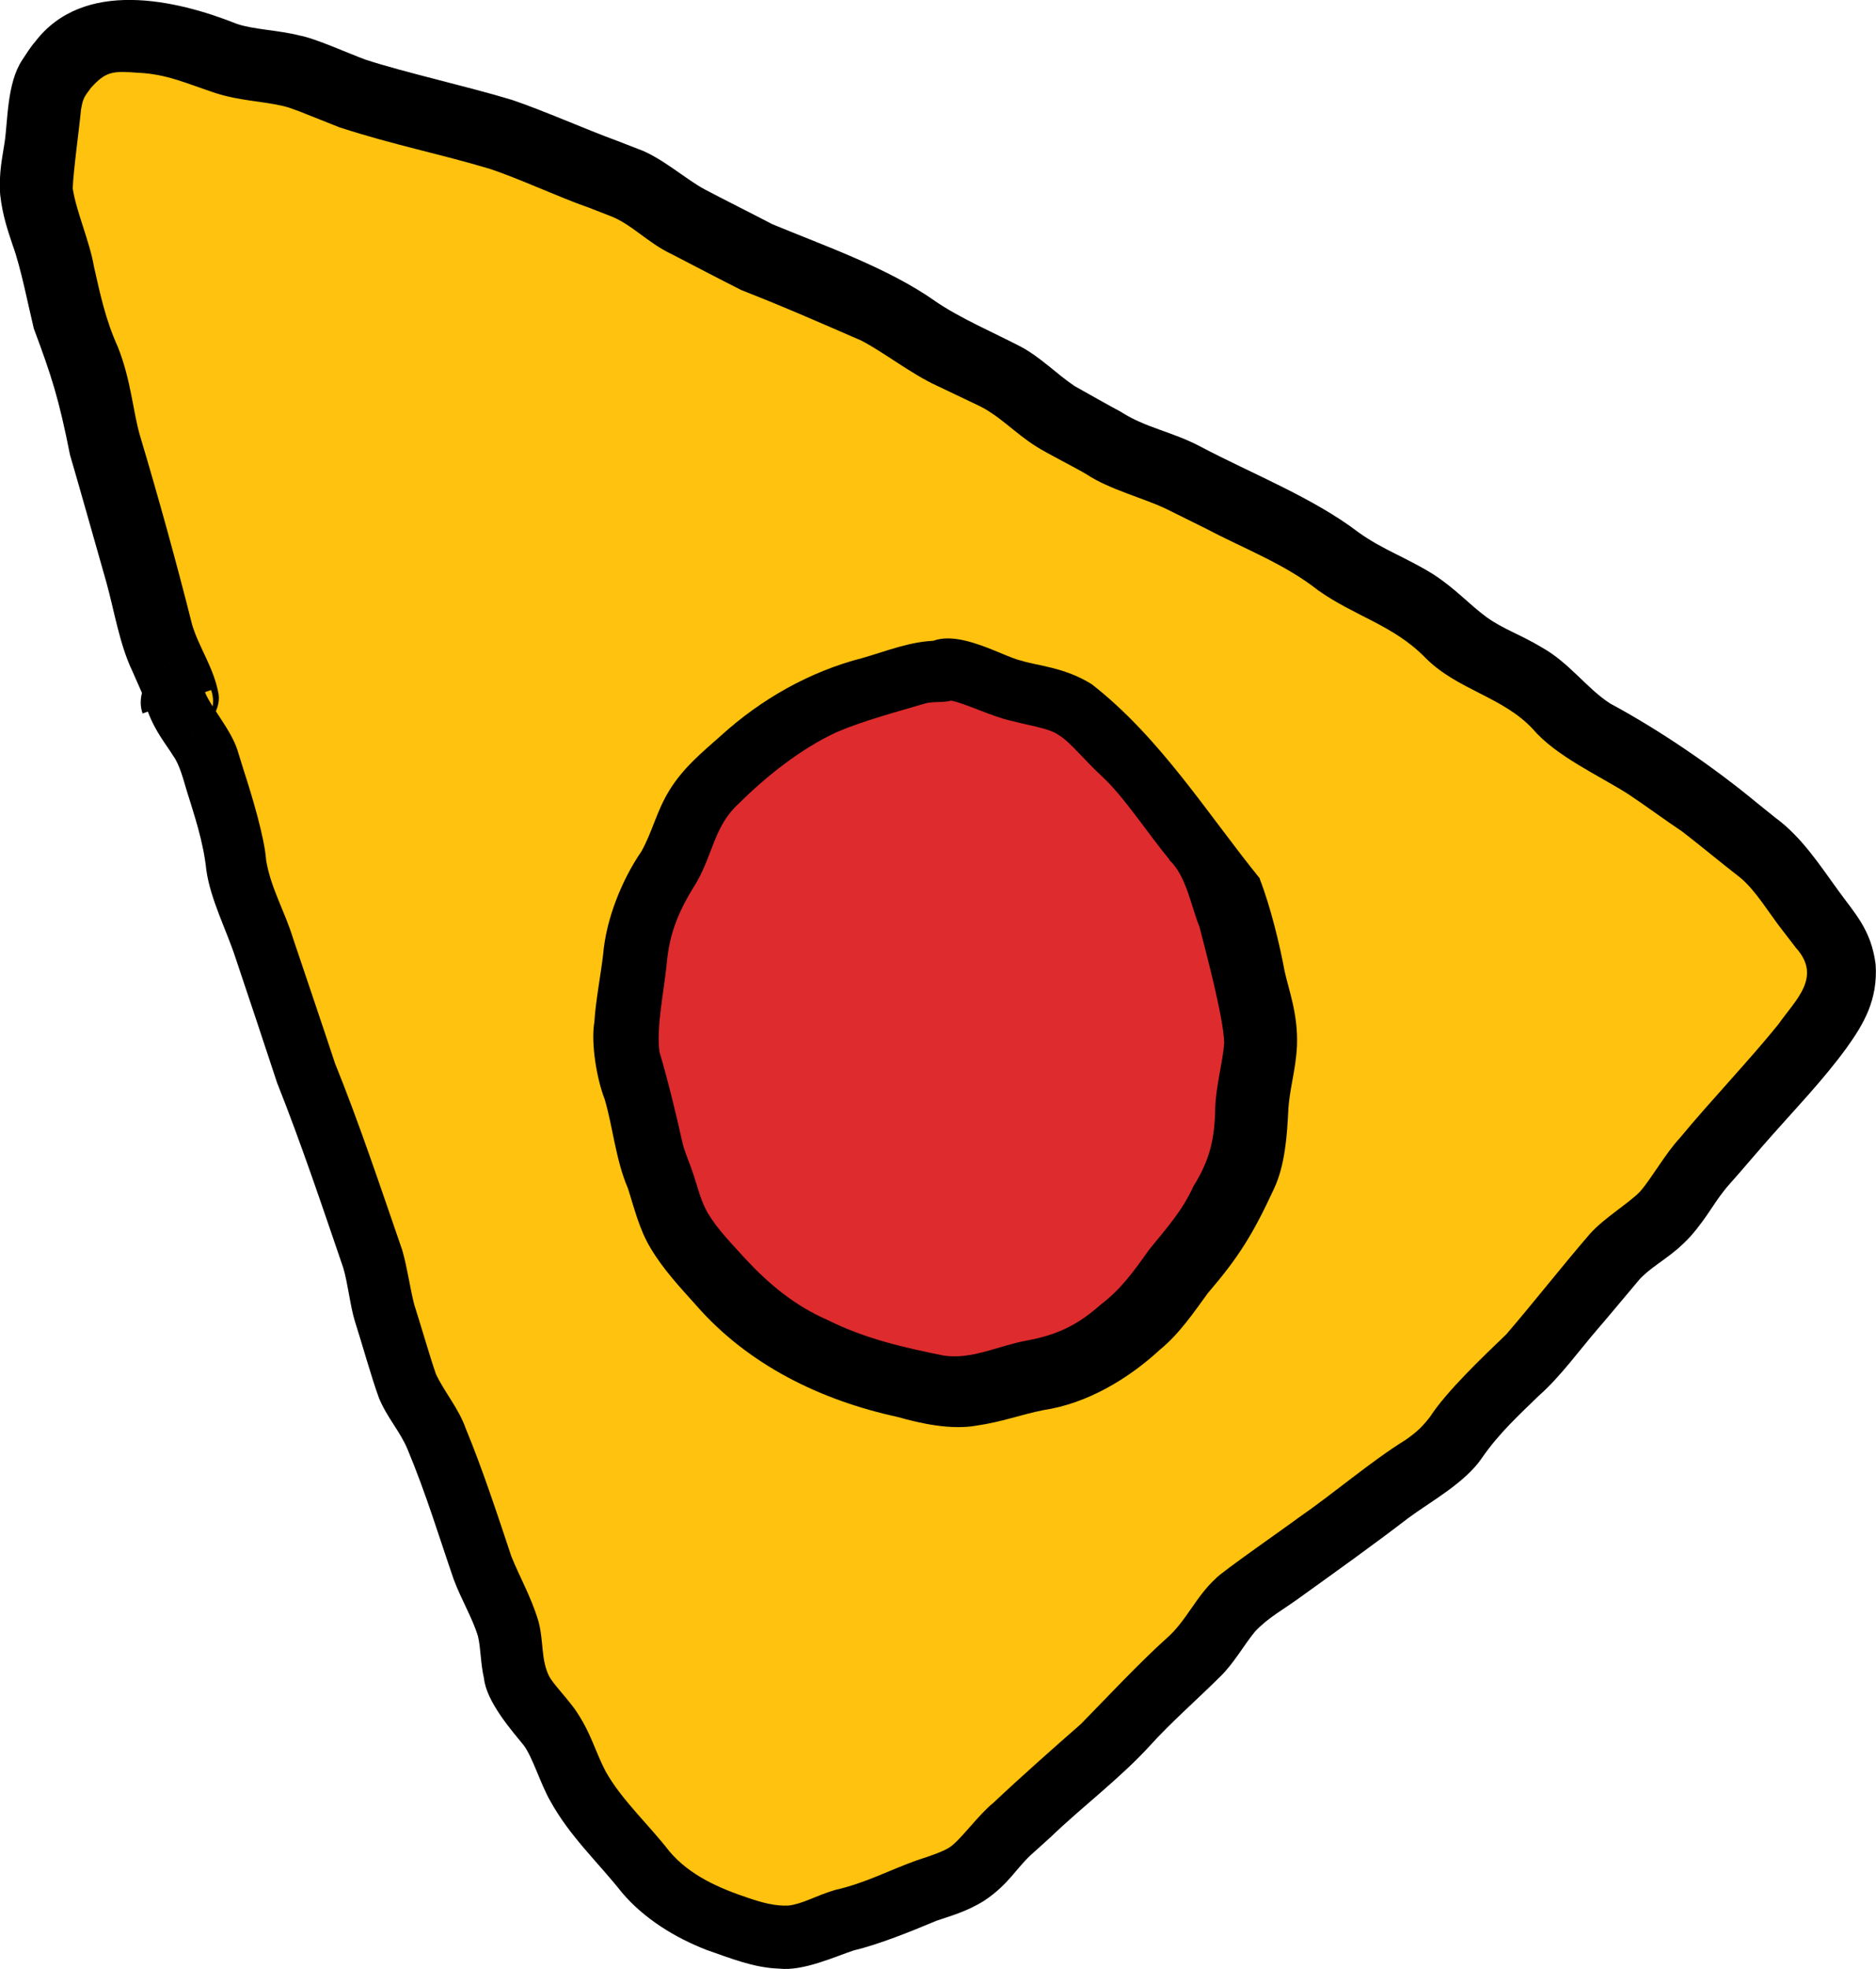 <?xml version="1.0" encoding="UTF-8"?>
<svg id="Layer_2" data-name="Layer 2" xmlns="http://www.w3.org/2000/svg" viewBox="0 0 102.64 107.7">
  <defs>
    <style>
      .cls-1 {
        fill: #000;
      }

      .cls-1, .cls-2, .cls-3 {
        stroke-width: 0px;
      }

      .cls-2 {
        fill: #ffc20e;
      }

      .cls-3 {
        fill: #de2b2e;
      }
    </style>
  </defs>
  <g id="Layer_1-2" data-name="Layer 1">
    <g>
      <g>
        <path class="cls-2" d="M9.68,38.4c.39,1.12,1.39,2.04,1.77,3.16s.66,2.29,1.04,3.41.35,2.39.73,3.52.88,2.21,1.26,3.34.78,2.25,1.15,3.38.74,2.26,1.11,3.39.91,2.2,1.29,3.33.79,2.24,1.16,3.37.79,2.24,1.17,3.37.43,2.37.82,3.49.66,2.29,1.05,3.41,1.31,2.06,1.71,3.18.87,2.21,1.28,3.32.68,2.29,1.1,3.39c.39,1.06.95,2.09,1.39,3.21s.23,2.42.7,3.5,1.52,1.87,2.05,2.91.89,2.19,1.5,3.16,1.45,1.85,2.19,2.71c.78.91,1.46,1.87,2.37,2.55s1.98,1.27,3.07,1.65c1.07.38,2.21.81,3.44.81,1.08,0,2.16-.64,3.38-.99,1.03-.29,2.13-.59,3.27-1.17,1.08-.49,2.31-.7,3.27-1.32s1.61-1.77,2.5-2.5,1.72-1.53,2.56-2.34,1.81-1.47,2.61-2.32,1.64-1.64,2.44-2.5,1.7-1.59,2.51-2.42,1.32-1.98,2.19-2.77c.86-.75,1.87-1.34,2.78-2.04s1.87-1.31,2.79-2,1.84-1.35,2.73-2.06,1.97-1.23,2.8-2.01c.88-.81,1.48-1.93,2.32-2.77s1.75-1.64,2.57-2.51,1.5-1.87,2.3-2.76,1.51-1.85,2.3-2.75,1.97-1.44,2.77-2.34,1.34-2.01,2.15-2.89c.98-1.08,1.92-2.27,2.94-3.39,1.02-1.12,2.06-2.22,2.9-3.39,1.05-1.27,1.68-2.43,1.66-3.6-.02-1.3-.97-2.34-1.83-3.49-.77-1.02-1.48-2.23-2.54-3.1s-2.16-1.81-3.16-2.52c-1.07-.72-2.11-1.47-3.17-2.2s-2.28-1.22-3.34-1.96-1.88-1.8-2.93-2.54-2.33-1.15-3.4-1.87c-1.06-.72-1.95-1.72-3.03-2.42-1.02-.64-2.17-1.11-3.21-1.72s-1.99-1.41-3.04-2-2.19-1.05-3.25-1.63-2.18-1.04-3.25-1.61-2.31-.8-3.38-1.36-2.11-1.18-3.18-1.75c-1.13-.61-2.03-1.65-3.15-2.26s-2.32-1.1-3.45-1.71-2.14-1.43-3.27-2.03-2.39-.96-3.52-1.56-2.42-.89-3.56-1.47-2.25-1.21-3.41-1.77-2.11-1.53-3.27-2.07c-1.16-.53-2.36-.93-3.5-1.36-1.18-.44-2.31-.99-3.49-1.37s-2.4-.63-3.61-1-2.4-.56-3.62-.94c-1.22-.36-2.42-.96-3.7-1.39-1.25-.42-2.65-.4-3.91-.76-1.31-.37-2.53-.99-3.79-1.14-1.29-.16-2.45-.27-3.32-.01-1.16.35-2,1.23-2.55,2.13s-.56,2.01-.65,3.17c-.08,1.03-.44,2.17-.28,3.28s.61,2.15.91,3.16c.31,1.18.51,2.37.81,3.52s.91,2.27,1.22,3.41.46,2.38.77,3.53.68,2.31,1.01,3.46.63,2.32.97,3.47.54,2.35.9,3.5.98,2.21,1.37,3.36c.01.2-.33.2-.31.28Z"/>
        <path class="cls-1" d="M11.22,37.87c.3.77,1.39,2.01,1.76,3.12,0,0,.36,1.16.36,1.16.44,1.35,1.14,3.68,1.22,4.9.27,1.57,1,2.73,1.48,4.29.51,1.52,1.81,5.35,2.29,6.82,1.3,3.2,2.54,6.92,3.68,10.22.28.98.41,2.01.65,2.96.31.96.86,2.86,1.19,3.81.43.93,1.25,1.89,1.62,2.95.91,2.19,1.74,4.72,2.51,7.03.45,1.12,1.07,2.19,1.47,3.51.31,1.11.13,2.12.6,3.05.24.43.78.96,1.38,1.76.92,1.32,1.1,2.28,1.71,3.44.84,1.52,2.43,2.99,3.48,4.36,1.11,1.32,2.74,2.03,4.34,2.56.73.25,1.47.45,2.19.41.79-.1,1.44-.52,2.53-.85,1.68-.38,2.96-1.08,4.47-1.62.8-.26,1.45-.48,1.83-.73.61-.43,1.54-1.75,2.37-2.42,1.45-1.37,3.36-3.06,4.79-4.31,1.42-1.45,3.22-3.37,4.69-4.69,1.07-.93,1.59-2.27,2.69-3.27.22-.29,4.1-2.99,4.48-3.29,1.96-1.35,3.97-3.09,5.89-4.28.59-.41.91-.7,1.35-1.27.9-1.39,2.88-3.27,4.17-4.51,1.44-1.67,3.11-3.8,4.59-5.51.78-.87,2.16-1.69,2.74-2.31.62-.71,1.37-2.06,2.16-2.91,1.66-2.01,3.83-4.28,5.4-6.23.95-1.35,2.4-2.58.96-4.18,0,0-.7-.91-.7-.91-.79-1-1.47-2.2-2.36-2.94-1.05-.81-2.11-1.7-3.16-2.51-.73-.48-2.27-1.6-2.96-2.05-1.57-1-3.94-2.07-5.19-3.53-1.66-1.8-4.13-2.15-5.89-3.91-1.75-1.8-3.88-2.28-5.89-3.71-1.84-1.45-4.05-2.27-6.11-3.36,0,0-2.14-1.06-2.14-1.06-1.24-.61-3.13-1.07-4.4-1.91-.5-.31-2.28-1.21-2.75-1.52-1.18-.73-2.06-1.75-3.28-2.3,0,0-2.16-1.03-2.16-1.03-1.42-.65-2.86-1.8-4.14-2.47-2.12-.92-4.25-1.86-6.56-2.76-1.29-.65-2.53-1.3-3.78-1.95-1.4-.65-2.24-1.7-3.51-2.15,0,0-1.08-.42-1.08-.42-1.57-.54-3.85-1.61-5.42-2.12-2.77-.83-5.2-1.29-8.19-2.26,0,0-2.24-.89-2.24-.89l-.5-.18c-.13-.04-.25-.08-.4-.11-1.18-.27-2.3-.27-3.66-.7-1.6-.53-2.67-1.04-4.22-1.11-1.38-.1-1.76-.1-2.59.82-.39.52-.44.58-.55,1.21-.07.83-.43,3.42-.45,4.29.16,1.17.94,2.95,1.16,4.28.34,1.5.63,2.9,1.31,4.4.73,1.84.83,3.57,1.21,4.85,1,3.34,2.01,6.99,2.85,10.33.36,1.23,1.2,2.37,1.45,3.81.14.95-.73,1.97-1.44,2.17.04,0,.08-.04.11-.05,0,0,.14-.08.14-.08.73-.41,1.08-1.48.78-2.27,0,0-.32.11-.32.11h0ZM7.81,39.04c-.32-.83.08-1.92.83-2.36,0,0,.16-.09.16-.09l.08-.04c.06-.02.27-.12.09-.04-.08.05-.28.13-.55.44-.28.29-.47.9-.42,1.29l.1.5c-.2-.59-.53-1.27-.87-2.06-.69-1.44-1-3.37-1.41-4.83-.45-1.57-1.52-5.38-1.99-6.97-.61-3.07-.99-4.26-1.98-6.91-.29-1.19-.71-3.35-1.15-4.54-.26-.79-.56-1.62-.69-2.78-.09-1.2.14-2.14.24-2.85.18-1.15.12-3.24.96-4.51.21-.31.44-.7.7-.99C4.55-1.18,9.62-.03,12.97,1.31c.93.31,2.28.34,3.41.63.83.14,2.78,1.02,3.61,1.32,2.17.71,5.57,1.46,8.01,2.2,1.7.57,4.06,1.62,5.76,2.24,0,0,1.16.45,1.16.45,1.27.45,2.63,1.68,3.64,2.21.92.49,2.74,1.4,3.69,1.9,2.84,1.18,6.34,2.39,8.93,4.22,1.32.91,3.2,1.72,4.61,2.45,1.12.58,2.02,1.53,3.01,2.19.23.13,2.2,1.24,2.5,1.39,1.39.9,2.8,1.08,4.39,1.92,2.76,1.46,6.15,2.79,8.63,4.68,1.33.96,2.63,1.38,4.13,2.32,1.23.81,1.89,1.59,2.89,2.33.94.67,1.82.93,3,1.64,1.53.85,2.48,2.26,3.76,3.08,2.7,1.45,5.66,3.47,8.06,5.46,0,0,.97.78.97.78,1.45,1.06,2.45,2.62,3.42,3.95.9,1.26,1.83,2.16,2.07,4.08.13,1.93-.65,3.26-1.61,4.59-1.24,1.7-2.72,3.24-4.01,4.7-.57.63-1.82,2.11-2.37,2.72-.8.89-1.18,1.78-2.14,2.86-1.05,1.15-1.94,1.48-2.76,2.32-.47.55-1.82,2.18-2.32,2.75-.96,1.11-2.04,2.61-3.21,3.64-1.08,1.05-2.19,2.06-3.12,3.41-.93,1.37-2.82,2.39-4.02,3.28-1.94,1.49-3.92,2.9-5.88,4.31-.98.72-1.78,1.12-2.52,1.91-.6.73-1.17,1.76-1.92,2.48-1.22,1.21-2.7,2.51-3.82,3.75-1.62,1.78-3.74,3.37-5.43,5,0,0-.93.84-.93.84-.95.82-1.33,1.73-2.72,2.65-.98.61-1.88.84-2.6,1.09-1.46.61-3.11,1.28-4.55,1.63-.97.32-2.75,1.14-4.05.99-1.4-.04-2.73-.59-4-1.03-1.72-.67-3.41-1.71-4.61-3.13-1.39-1.75-2.85-3.06-3.94-5.04-.51-.89-.96-2.39-1.44-3.02-.59-.73-2.04-2.36-2.17-3.66-.19-.8-.17-1.64-.33-2.3-.3-1-.91-1.99-1.33-3.12-.84-2.44-1.5-4.65-2.52-7.1-.41-.99-1.13-1.74-1.57-2.82-.41-1.12-.95-3.06-1.32-4.21-.26-.86-.38-2.07-.63-2.9-1.15-3.36-2.3-6.8-3.62-10.12-.48-1.47-1.77-5.34-2.28-6.85-.48-1.48-1.37-3.19-1.59-4.78-.17-1.6-.66-3-1.09-4.4-.15-.49-.37-1.38-.73-1.86-.35-.58-.96-1.28-1.38-2.41l-.32.11h0Z"/>
      </g>
      <g>
        <path class="cls-3" d="M63.75,44.05c-.76-.98-1.45-1.97-2.34-2.78s-1.68-1.91-2.7-2.53-2.41-.71-3.54-1.08c-1.19-.39-2.32-1.03-3.52-1.07-.06,0-.07.12-.13.12-1.38-.04-2.6.53-3.84.87-1.31.36-2.5.77-3.62,1.42-1.19.69-2.31,1.38-3.23,2.24-.87.79-1.83,1.54-2.53,2.5s-.98,2.15-1.5,3.23-1.28,2.03-1.62,3.17-.47,2.33-.62,3.51-.35,2.37-.32,3.55.61,2.3.84,3.47.43,2.3.86,3.4.63,2.33,1.28,3.34c.65,1.07,1.53,1.94,2.31,2.81.83.92,1.76,1.7,2.7,2.4.99.74,2.09,1.2,3.17,1.69,1.11.51,2.22.88,3.39,1.13s2.36.68,3.55.67c1.21-.01,2.37-.44,3.54-.73,1.17-.28,2.37-.48,3.46-1.03s1.97-1.34,2.91-2.13,1.52-1.77,2.27-2.75c.7-.93,1.59-1.76,2.13-2.89.52-1.01,1.18-2.01,1.5-3.12s.27-2.29.4-3.44.49-2.29.43-3.45-.48-2.27-.71-3.4-.44-2.27-.83-3.35-.71-2.24-1.26-3.24-1.7-1.63-2.42-2.53Z"/>
        <path class="cls-1" d="M63.98,47.01c-1.09-1.31-2.53-3.49-3.65-4.51-1.04-.96-1.76-1.91-2.41-2.3-.55-.39-1.59-.5-3-.88-1.4-.44-2.43-.99-3.15-1.04-.46-.04.01.06.51-.13.36-.15.54-.35.64-.47.18-.23.17-.27.15-.22-.05.05-.05.23-.58.64-.62.45-1.27.19-1.93.39-1.48.44-3.34.93-4.8,1.56-1.94.9-3.83,2.4-5.33,3.89-1.33,1.19-1.42,2.74-2.31,4.3-.94,1.5-1.48,2.69-1.64,4.44-.14,1.47-.58,3.46-.4,4.85.45,1.5.94,3.52,1.28,5.06.15.55.41,1.11.58,1.65.29.87.41,1.47.8,2.13.53.89,1.35,1.71,2.07,2.51,1.28,1.37,2.69,2.54,4.44,3.3,2.09,1.05,4.21,1.52,6.38,1.96,1.54.24,3.05-.56,4.59-.83,1.62-.3,2.76-.85,3.98-1.94,1.12-.84,1.84-1.85,2.67-3.02.96-1.19,1.81-2.11,2.42-3.46.91-1.46,1.17-2.6,1.2-4.32.03-1.12.42-2.53.49-3.54-.06-1.47-.96-4.79-1.35-6.33-.48-1.17-.72-2.8-1.66-3.67h0ZM68.92,48.06c.6,1.54,1.11,3.67,1.36,5.04.22,1.02.75,2.37.68,4.1-.07,1.4-.42,2.34-.48,3.62-.06,1.27-.18,2.93-.77,4.18-1.16,2.51-1.94,3.76-3.63,5.73-.75,1.03-1.57,2.24-2.62,3.09-1.73,1.6-4,2.95-6.36,3.3-1.29.26-2.28.65-3.67.85-1.39.25-3.05-.11-4.31-.47-4.24-.92-8.2-2.86-11.05-6.13-.86-.96-1.79-1.95-2.47-3.1-.63-1.03-.92-2.28-1.25-3.29-.67-1.56-.81-3.32-1.27-4.87-.43-1.1-.76-3.05-.56-4.22.07-1.15.35-2.57.48-3.7.16-1.92,1.02-4.06,2.09-5.62.59-1.04.82-2.18,1.53-3.34.79-1.28,1.82-2.1,2.83-3,2.19-1.99,4.85-3.5,7.73-4.24,1.31-.37,2.69-.95,4.15-.95.07,0,.2,0,.27,0-.17-.03-.75.09-.95.27-.5.38-.47.53-.51.55,0,.02,0-.06.21-.32,1.39-1.6,4.42.36,5.52.59.89.29,2.35.35,3.86,1.29,3.76,2.93,6.36,7.13,9.21,10.64h0Z"/>
      </g>
    </g>
  </g>
</svg>